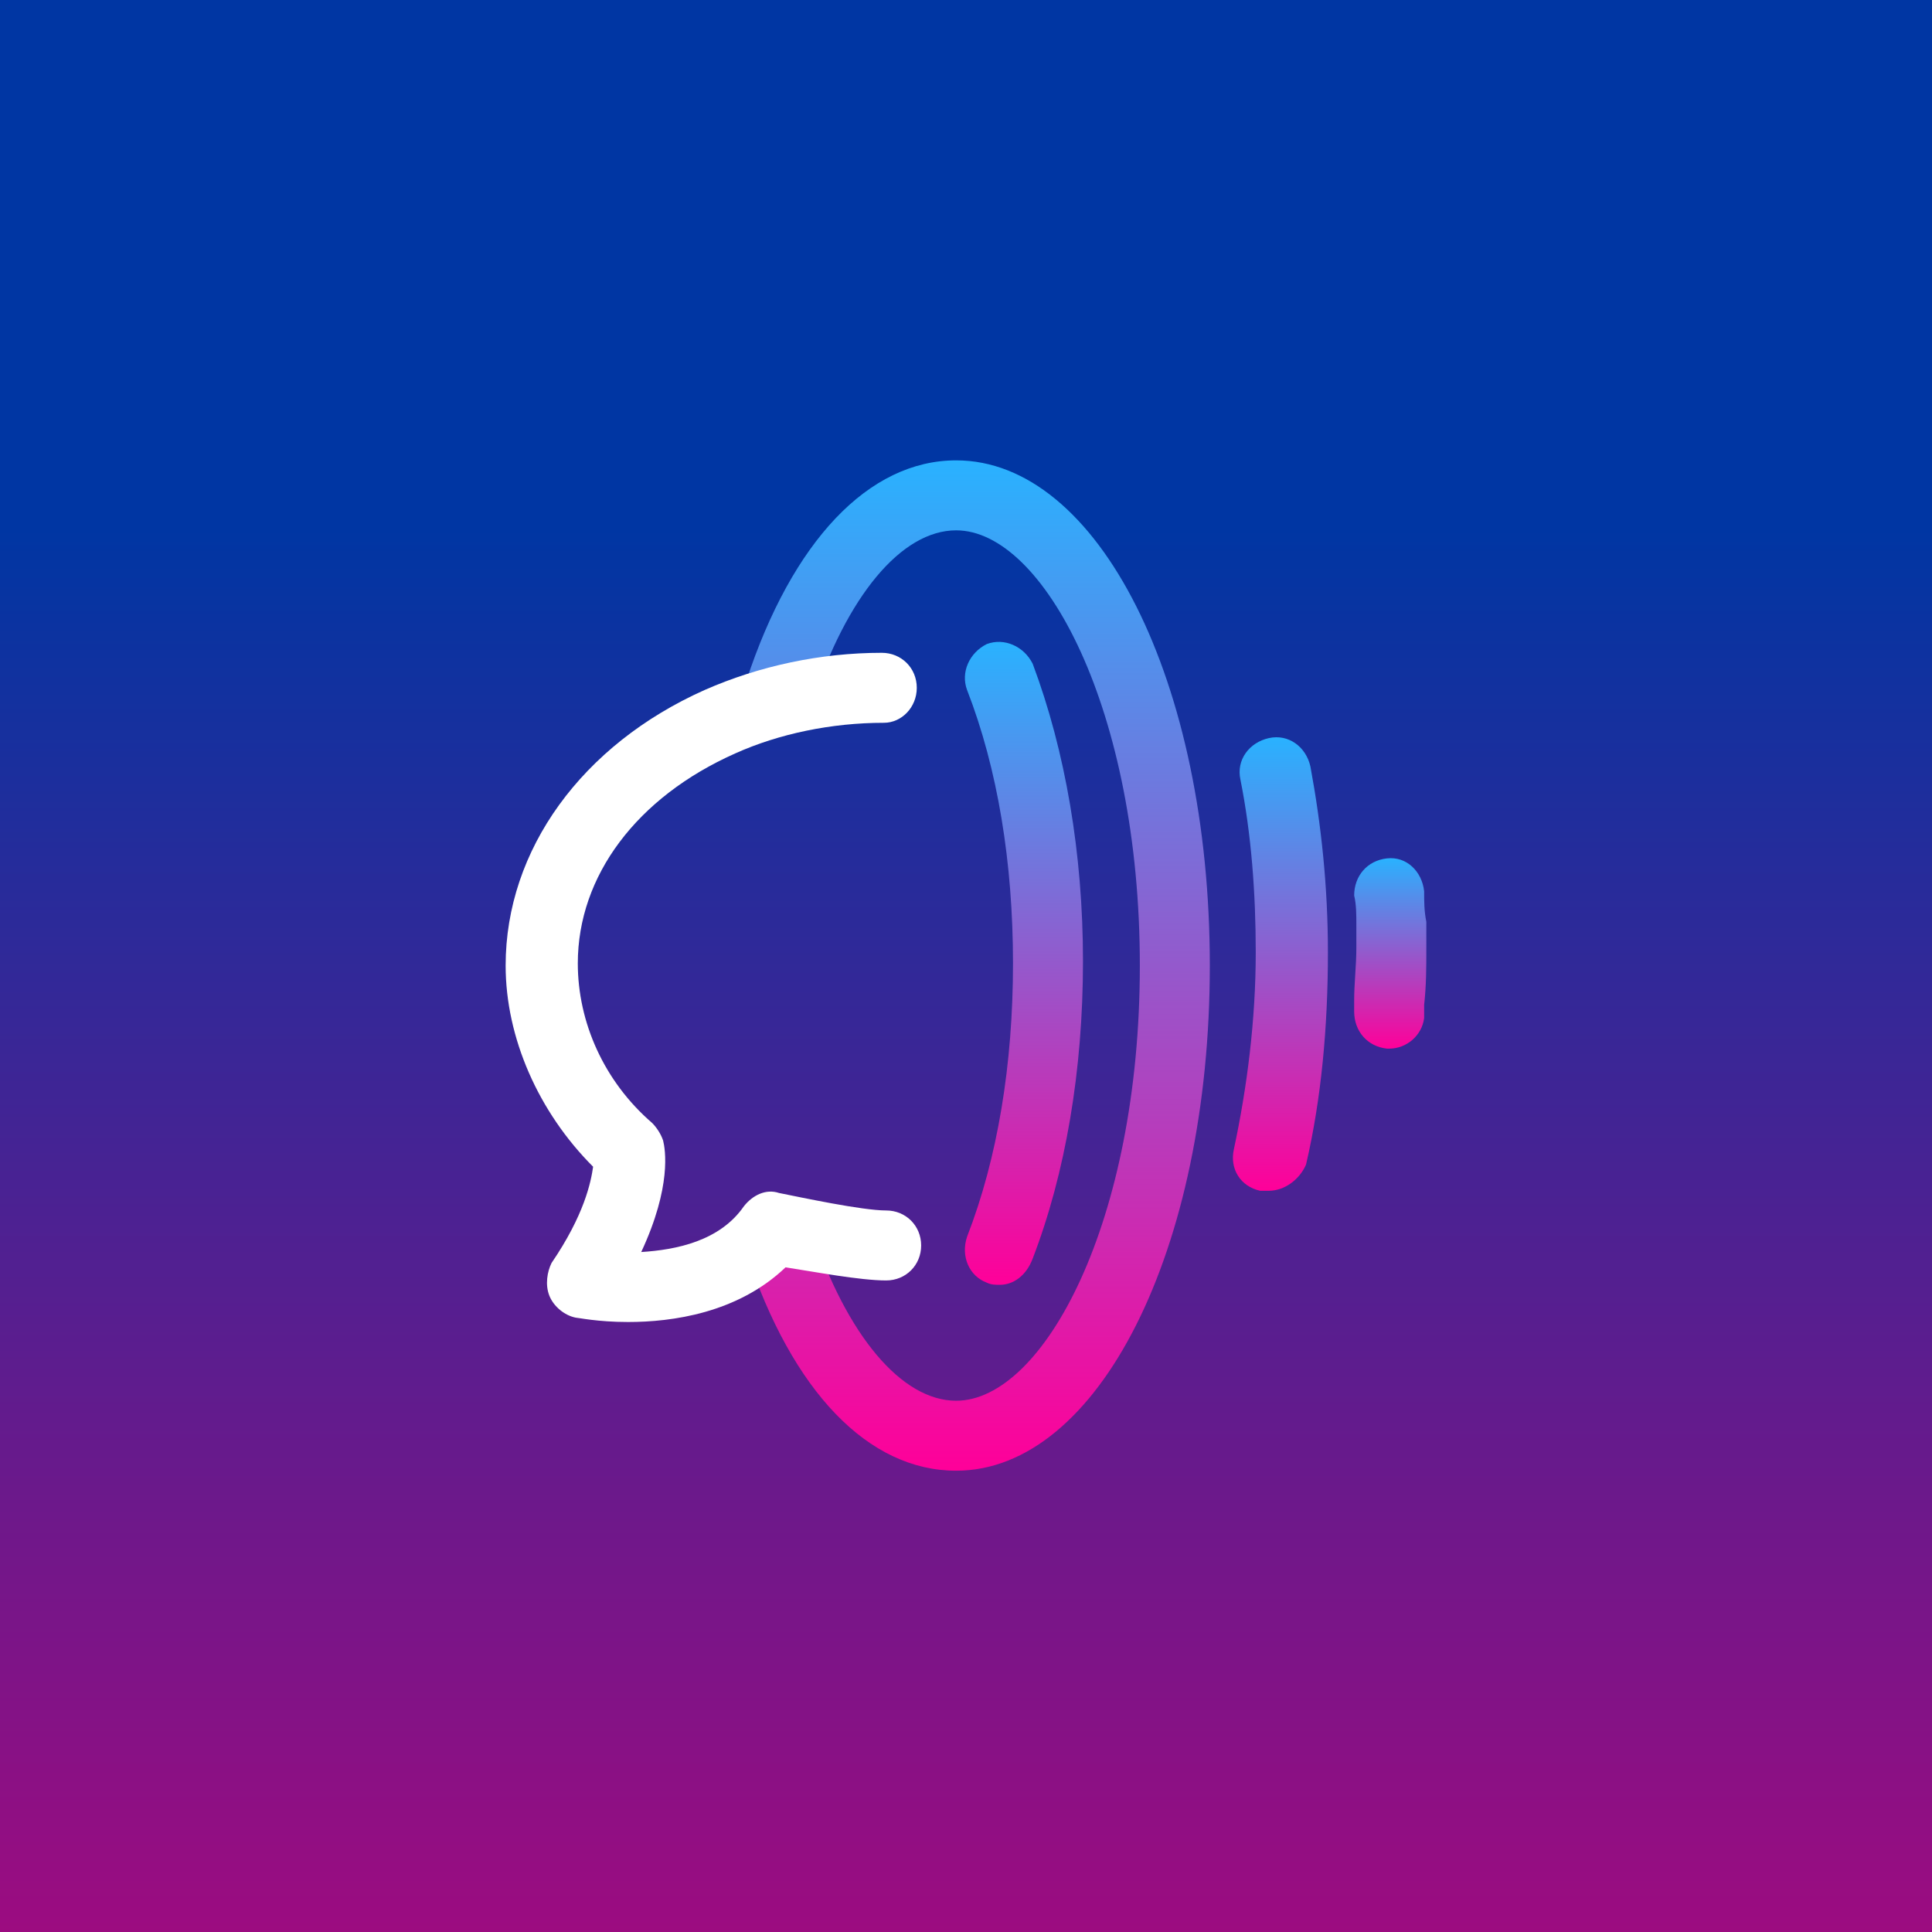 <svg width="512" height="512" viewBox="0 0 512 512" fill="none" xmlns="http://www.w3.org/2000/svg">
<rect x="0" y="0" width="512" height="512" fill="#333333" stroke="none"/>
<rect width="512" height="512" fill="url(#paint0_linear_3016_104530)"/>
<g clip-path="url(#clip0_3016_104530)">
<g clip-path="url(#clip1_3016_104530)">
<path d="M368.14 277.9H367.561C362.345 277.321 358.867 273.264 358.867 268.048V265.15C358.867 260.514 359.447 255.877 359.447 251.241V244.866C359.447 242.547 359.447 239.65 358.867 237.331C358.867 232.115 362.345 228.059 367.561 227.479C372.777 226.899 376.833 230.956 377.413 236.172C377.413 239.07 377.413 241.388 377.992 244.286V247.184C377.992 248.343 377.992 250.082 377.992 251.241C377.992 256.457 377.993 261.093 377.413 266.309V269.787C376.833 274.423 372.777 277.9 368.14 277.9Z" fill="url(#paint1_linear_3016_104530)"/>
<path d="M253.388 389.754C230.205 389.754 209.921 368.89 197.75 331.799C196.012 327.162 198.909 321.946 203.546 320.208C208.182 318.469 213.398 321.367 215.137 326.003C224.41 353.822 238.899 371.209 253.388 371.209C276.57 371.209 302.07 323.685 302.07 255.877C302.07 188.069 276.57 140.546 253.388 140.546C238.899 140.546 224.41 157.932 215.137 186.331C213.398 190.967 208.182 193.865 203.546 192.126C198.909 190.387 196.012 185.171 197.75 180.535C209.921 143.444 230.205 122 253.388 122C291.059 122 320.616 180.535 320.616 255.877C320.616 331.219 291.059 389.754 253.388 389.754Z" fill="url(#paint2_linear_3016_104530)"/>
<path d="M336.263 315.571C335.683 315.571 335.104 315.571 333.945 315.571C328.729 314.412 325.831 309.776 326.99 304.56C330.467 288.332 332.786 270.366 332.786 252.4C332.786 236.752 331.626 221.104 328.729 206.615C327.57 201.399 331.047 196.763 336.263 195.603C341.479 194.444 346.115 197.922 347.274 203.138C350.172 218.786 351.911 235.013 351.911 252.4C351.911 272.105 350.172 291.23 346.115 308.617C344.377 312.674 340.32 315.571 336.263 315.571Z" fill="url(#paint3_linear_3016_104530)"/>
<path d="M264.978 340.492C263.819 340.492 262.659 340.492 261.5 339.913C256.864 338.174 254.546 332.958 256.284 327.742C264.398 306.878 268.455 281.957 268.455 255.298C268.455 228.638 264.398 203.717 256.284 182.853C254.546 178.217 256.864 173.001 261.5 170.683C266.137 168.944 271.353 171.262 273.671 175.899C282.364 199.081 287.001 226.32 287.001 254.718C287.001 283.696 282.364 310.935 273.671 333.538C271.932 338.174 268.455 340.492 264.978 340.492Z" fill="url(#paint4_linear_3016_104530)"/>
<path d="M166.455 350.345C158.341 350.345 153.125 349.186 152.546 349.186C149.648 348.606 146.75 346.288 145.591 343.39C144.432 340.492 145.012 337.015 146.171 334.697C154.864 321.946 156.603 313.253 157.182 309.196C142.693 294.707 134 275.002 134 255.877C134 225.161 154.284 197.342 186.739 182.853C201.228 176.478 217.456 173.001 233.683 173.001C238.899 173.001 242.956 177.058 242.956 182.274C242.956 187.49 238.899 191.547 234.263 191.547C220.354 191.547 206.444 194.444 194.853 199.66C168.773 211.251 153.125 232.115 153.125 255.298C153.125 270.946 160.08 286.594 172.83 297.605C173.989 298.764 175.148 300.503 175.728 302.242C176.308 304.56 178.046 314.412 169.932 331.799C179.205 331.219 190.796 328.901 197.171 319.628C199.49 316.73 202.967 314.992 206.444 316.151C212.24 317.31 228.467 320.787 234.843 320.787C240.059 320.787 244.115 324.844 244.115 330.06C244.115 335.276 240.059 339.333 234.843 339.333C227.888 339.333 215.717 337.015 208.183 335.856C195.433 348.026 178.046 350.345 166.455 350.345Z" fill="white"/>
</g>
</g>
<defs>
<linearGradient id="paint0_linear_3016_104530" x1="256" y1="0" x2="256" y2="611.5" gradientUnits="userSpaceOnUse">
<stop offset="0.229" stop-color="#0036A3"/>
<stop offset="1" stop-color="#C60077"/>
</linearGradient>
<linearGradient id="paint1_linear_3016_104530" x1="368.43" y1="227.424" x2="368.43" y2="277.9" gradientUnits="userSpaceOnUse">
<stop stop-color="#29B2FF"/>
<stop offset="1" stop-color="#FF0099"/>
</linearGradient>
<linearGradient id="paint2_linear_3016_104530" x1="258.928" y1="122" x2="258.928" y2="389.754" gradientUnits="userSpaceOnUse">
<stop stop-color="#29B2FF"/>
<stop offset="1" stop-color="#FF0099"/>
</linearGradient>
<linearGradient id="paint3_linear_3016_104530" x1="339.324" y1="195.38" x2="339.324" y2="315.571" gradientUnits="userSpaceOnUse">
<stop stop-color="#29B2FF"/>
<stop offset="1" stop-color="#FF0099"/>
</linearGradient>
<linearGradient id="paint4_linear_3016_104530" x1="271.354" y1="170.105" x2="271.354" y2="340.492" gradientUnits="userSpaceOnUse">
<stop stop-color="#29B2FF"/>
<stop offset="1" stop-color="#FF0099"/>
</linearGradient>
<clipPath id="clip0_3016_104530">
<rect width="244" height="267.762" fill="white" transform="translate(134 122)"/>
</clipPath>
<clipPath id="clip1_3016_104530">
<rect width="243.993" height="267.754" fill="white" transform="translate(134 122)"/>
</clipPath>
</defs>
</svg>
